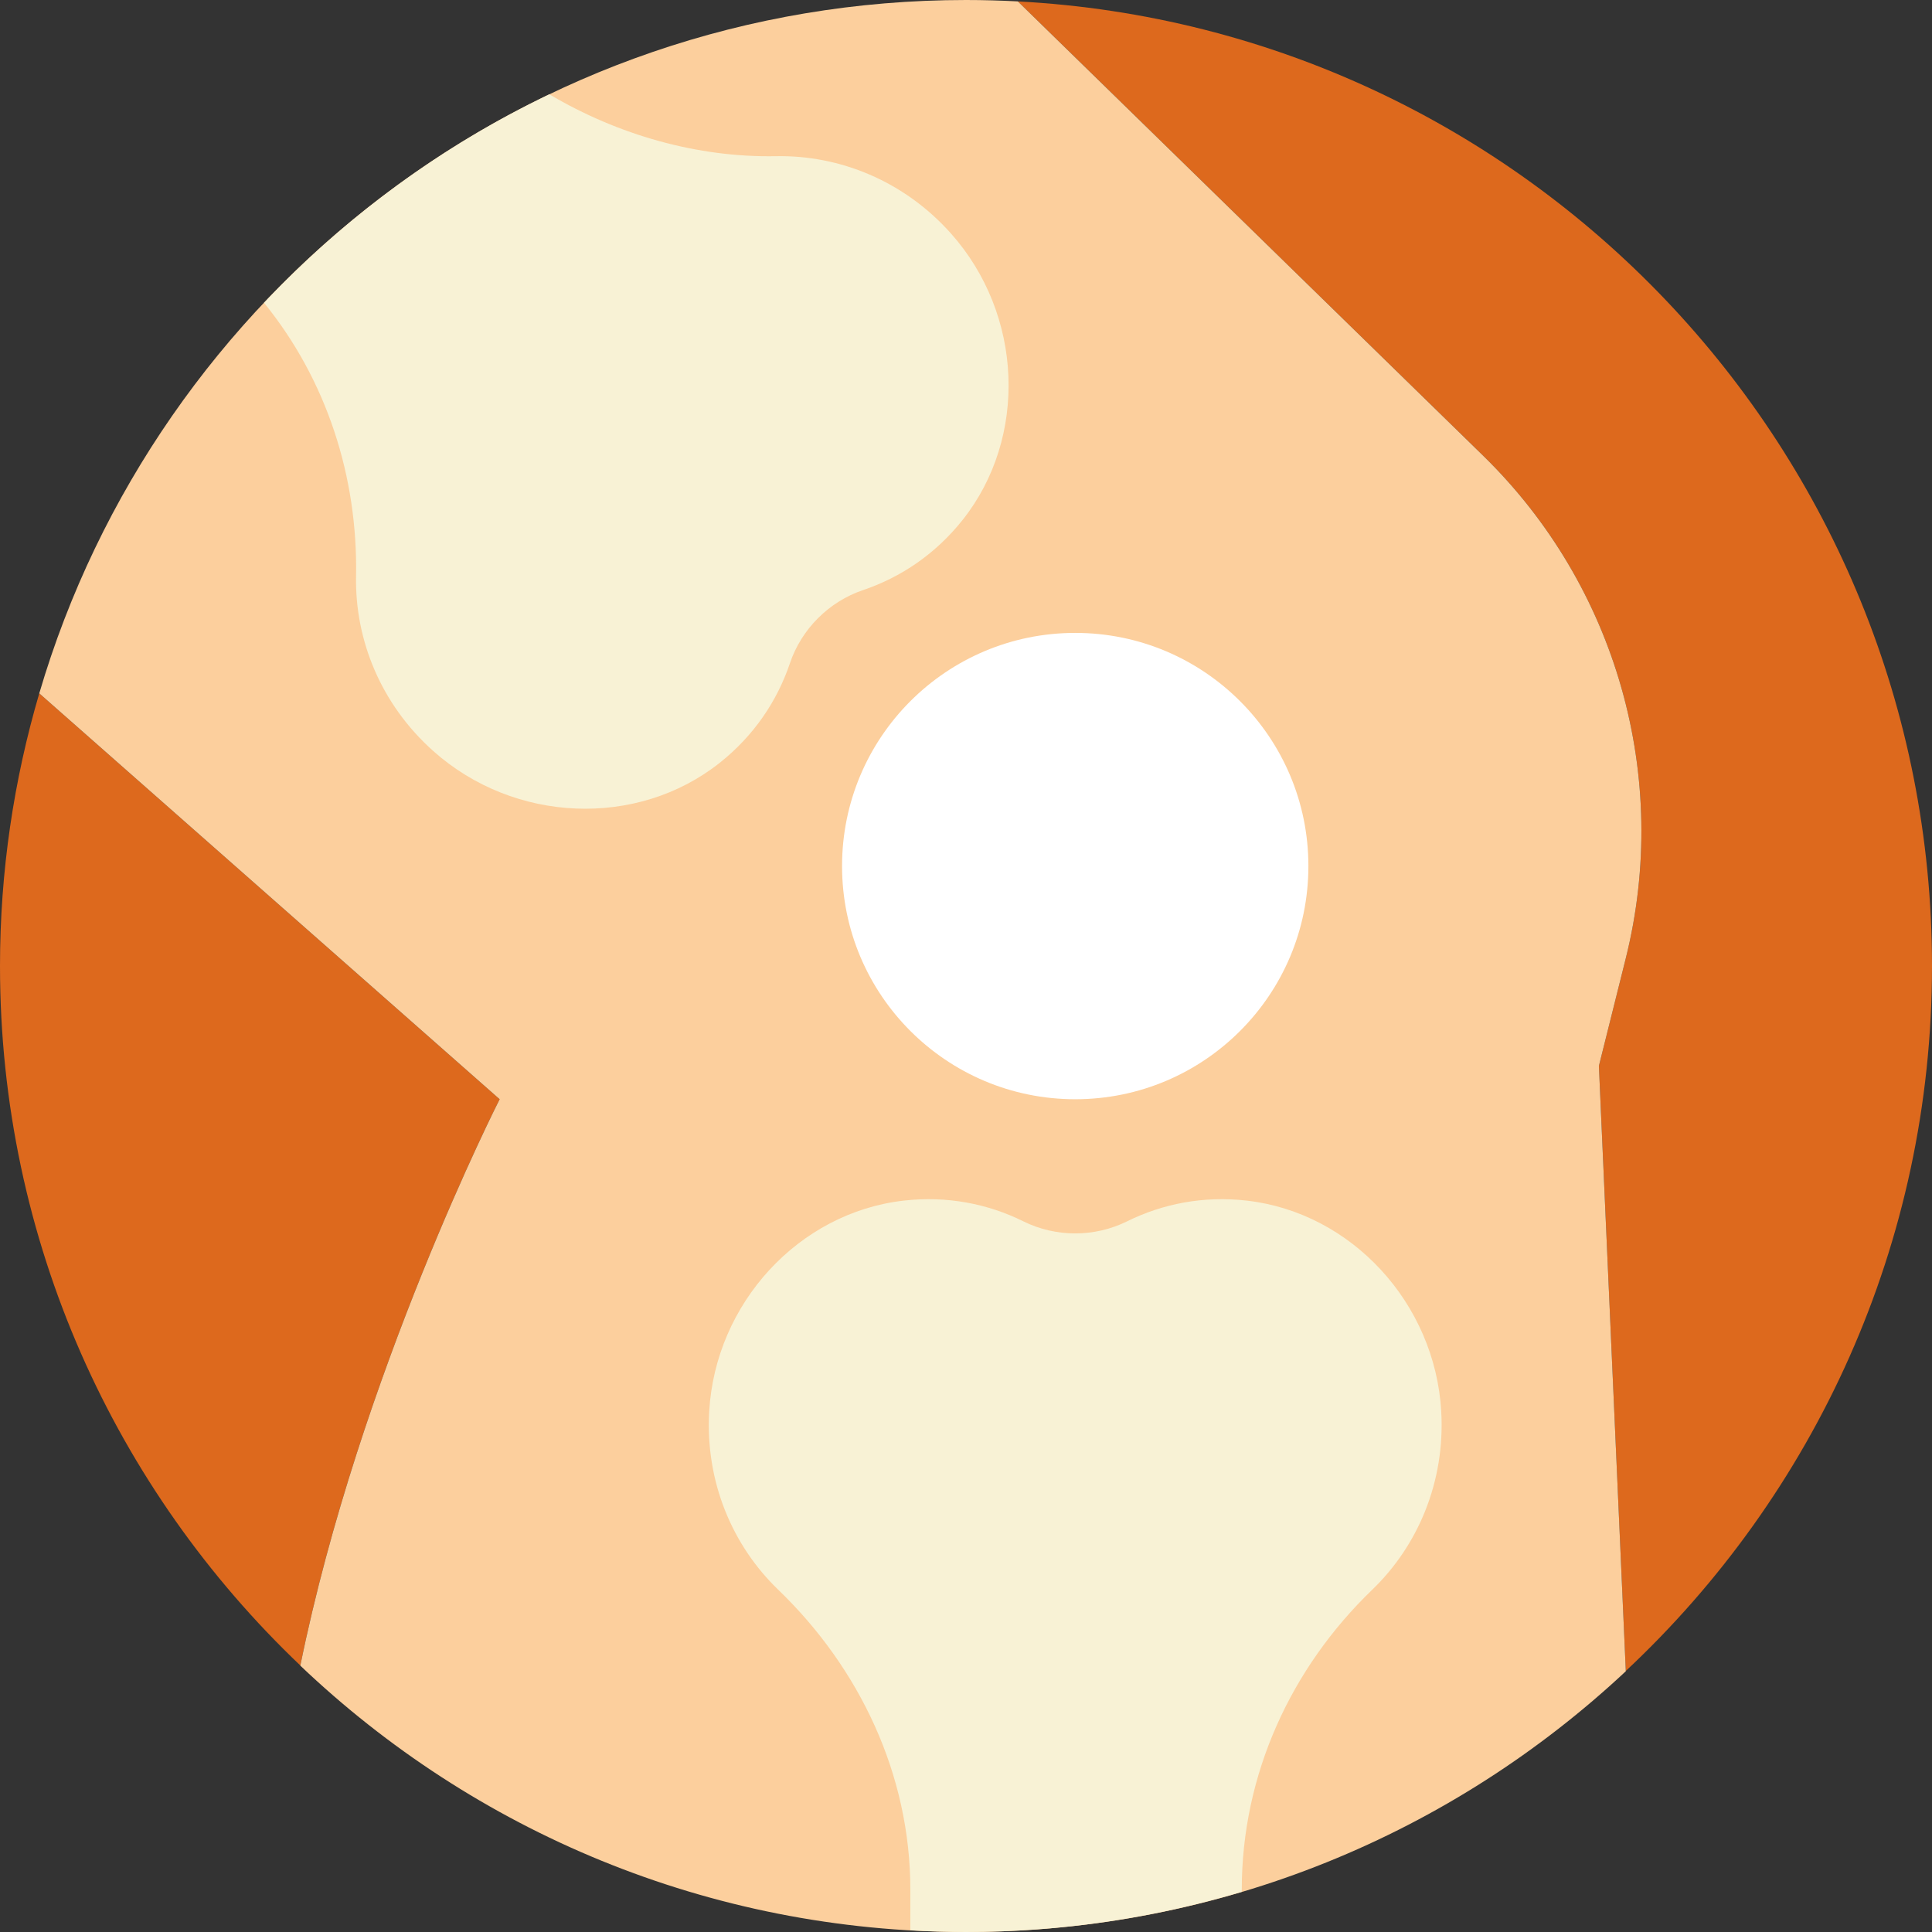 <?xml version="1.0" encoding="UTF-8" standalone="no"?>
<svg width="58px" height="58px" viewBox="0 0 58 58" version="1.1" xmlns="http://www.w3.org/2000/svg" xmlns:xlink="http://www.w3.org/1999/xlink" xmlns:sketch="http://www.bohemiancoding.com/sketch/ns">
    <rect x="0" y="0" width="58" height="58" fill="#333333" stroke="none"/>
    <!-- Generator: Sketch 3.2.2 (9983) - http://www.bohemiancoding.com/sketch -->
    <title>105 - Knee Bones (Flat)</title>
    <desc>Created with Sketch.</desc>
    <defs></defs>
    <g id="Page-1" stroke="none" stroke-width="1" fill="none" fill-rule="evenodd" sketch:type="MSPage">
        <g id="105---Knee-Bones-(Flat)" sketch:type="MSLayerGroup">
            <path d="M9.017,50 C10.79,41.272 15,33 15,33 L1.179,20.815 C0.416,23.412 0,26.156 0,29 C0,37.267 3.467,44.718 9.017,50" id="Fill-885" fill="#DD691D" sketch:type="MSShapeGroup"></path>
            <path d="M30.556,0.042 L44.525,13.68 C48.535,17.594 50.164,23.342 48.805,28.778 L48,32 L48.807,50.164 C54.46,44.873 58,37.354 58,29 C58,13.506 45.848,0.851 30.556,0.042" id="Fill-886" fill="#DD691D" sketch:type="MSShapeGroup"></path>
            <path d="M29,58 C36.661,58 43.623,55.024 48.808,50.172 L48,32 L48.805,28.778 C50.164,23.342 48.535,17.594 44.525,13.68 L30.556,0.042 C30.041,0.015 29.522,0 29,0 C15.827,0 4.713,8.786 1.179,20.815 L15,33 C15,33 10.789,41.275 9.016,50.004 C14.218,54.955 21.252,58 29,58" id="Fill-1358" fill="#FCCF9D" sketch:type="MSShapeGroup"></path>
            <path d="M28.549,7.01 C27.141,5.429 25.203,4.653 23.298,4.689 C20.945,4.733 18.554,4.054 16.492,2.831 C13.258,4.379 10.361,6.513 7.926,9.09 C9.807,11.405 10.744,14.313 10.689,17.298 C10.653,19.203 11.429,21.141 13.01,22.549 C15.436,24.712 19.128,24.866 21.607,22.9 C22.632,22.086 23.332,21.045 23.714,19.911 C24.061,18.884 24.884,18.061 25.912,17.714 C27.044,17.332 28.086,16.632 28.9,15.607 C30.866,13.128 30.712,9.436 28.549,7.01" id="Fill-1362" fill="#F8F2D5" sketch:type="MSShapeGroup"></path>
            <path d="M37.436,36.044 C36.135,35.894 34.904,36.136 33.833,36.667 C32.86,37.148 31.697,37.148 30.725,36.667 C29.654,36.136 28.422,35.894 27.122,36.044 C23.978,36.406 21.477,39.125 21.291,42.37 C21.169,44.485 21.99,46.403 23.363,47.725 C25.81,50.083 27.329,53.279 27.329,56.727 L27.329,57.949 C27.882,57.98 28.439,58 29,58 C31.878,58 34.655,57.575 37.279,56.794 L37.279,56.727 C37.279,53.279 38.748,50.083 41.195,47.725 C42.567,46.403 43.388,44.485 43.267,42.37 C43.08,39.125 40.579,36.406 37.436,36.044" id="Fill-1363" fill="#F8F2D5" sketch:type="MSShapeGroup"></path>
            <path d="M39.279,26 C39.279,29.866 36.145,33 32.279,33 C28.413,33 25.279,29.866 25.279,26 C25.279,22.134 28.413,19 32.279,19 C36.145,19 39.279,22.134 39.279,26" id="Fill-2009" fill="#FFFFFF" sketch:type="MSShapeGroup"></path>
        </g>
    </g>
</svg>